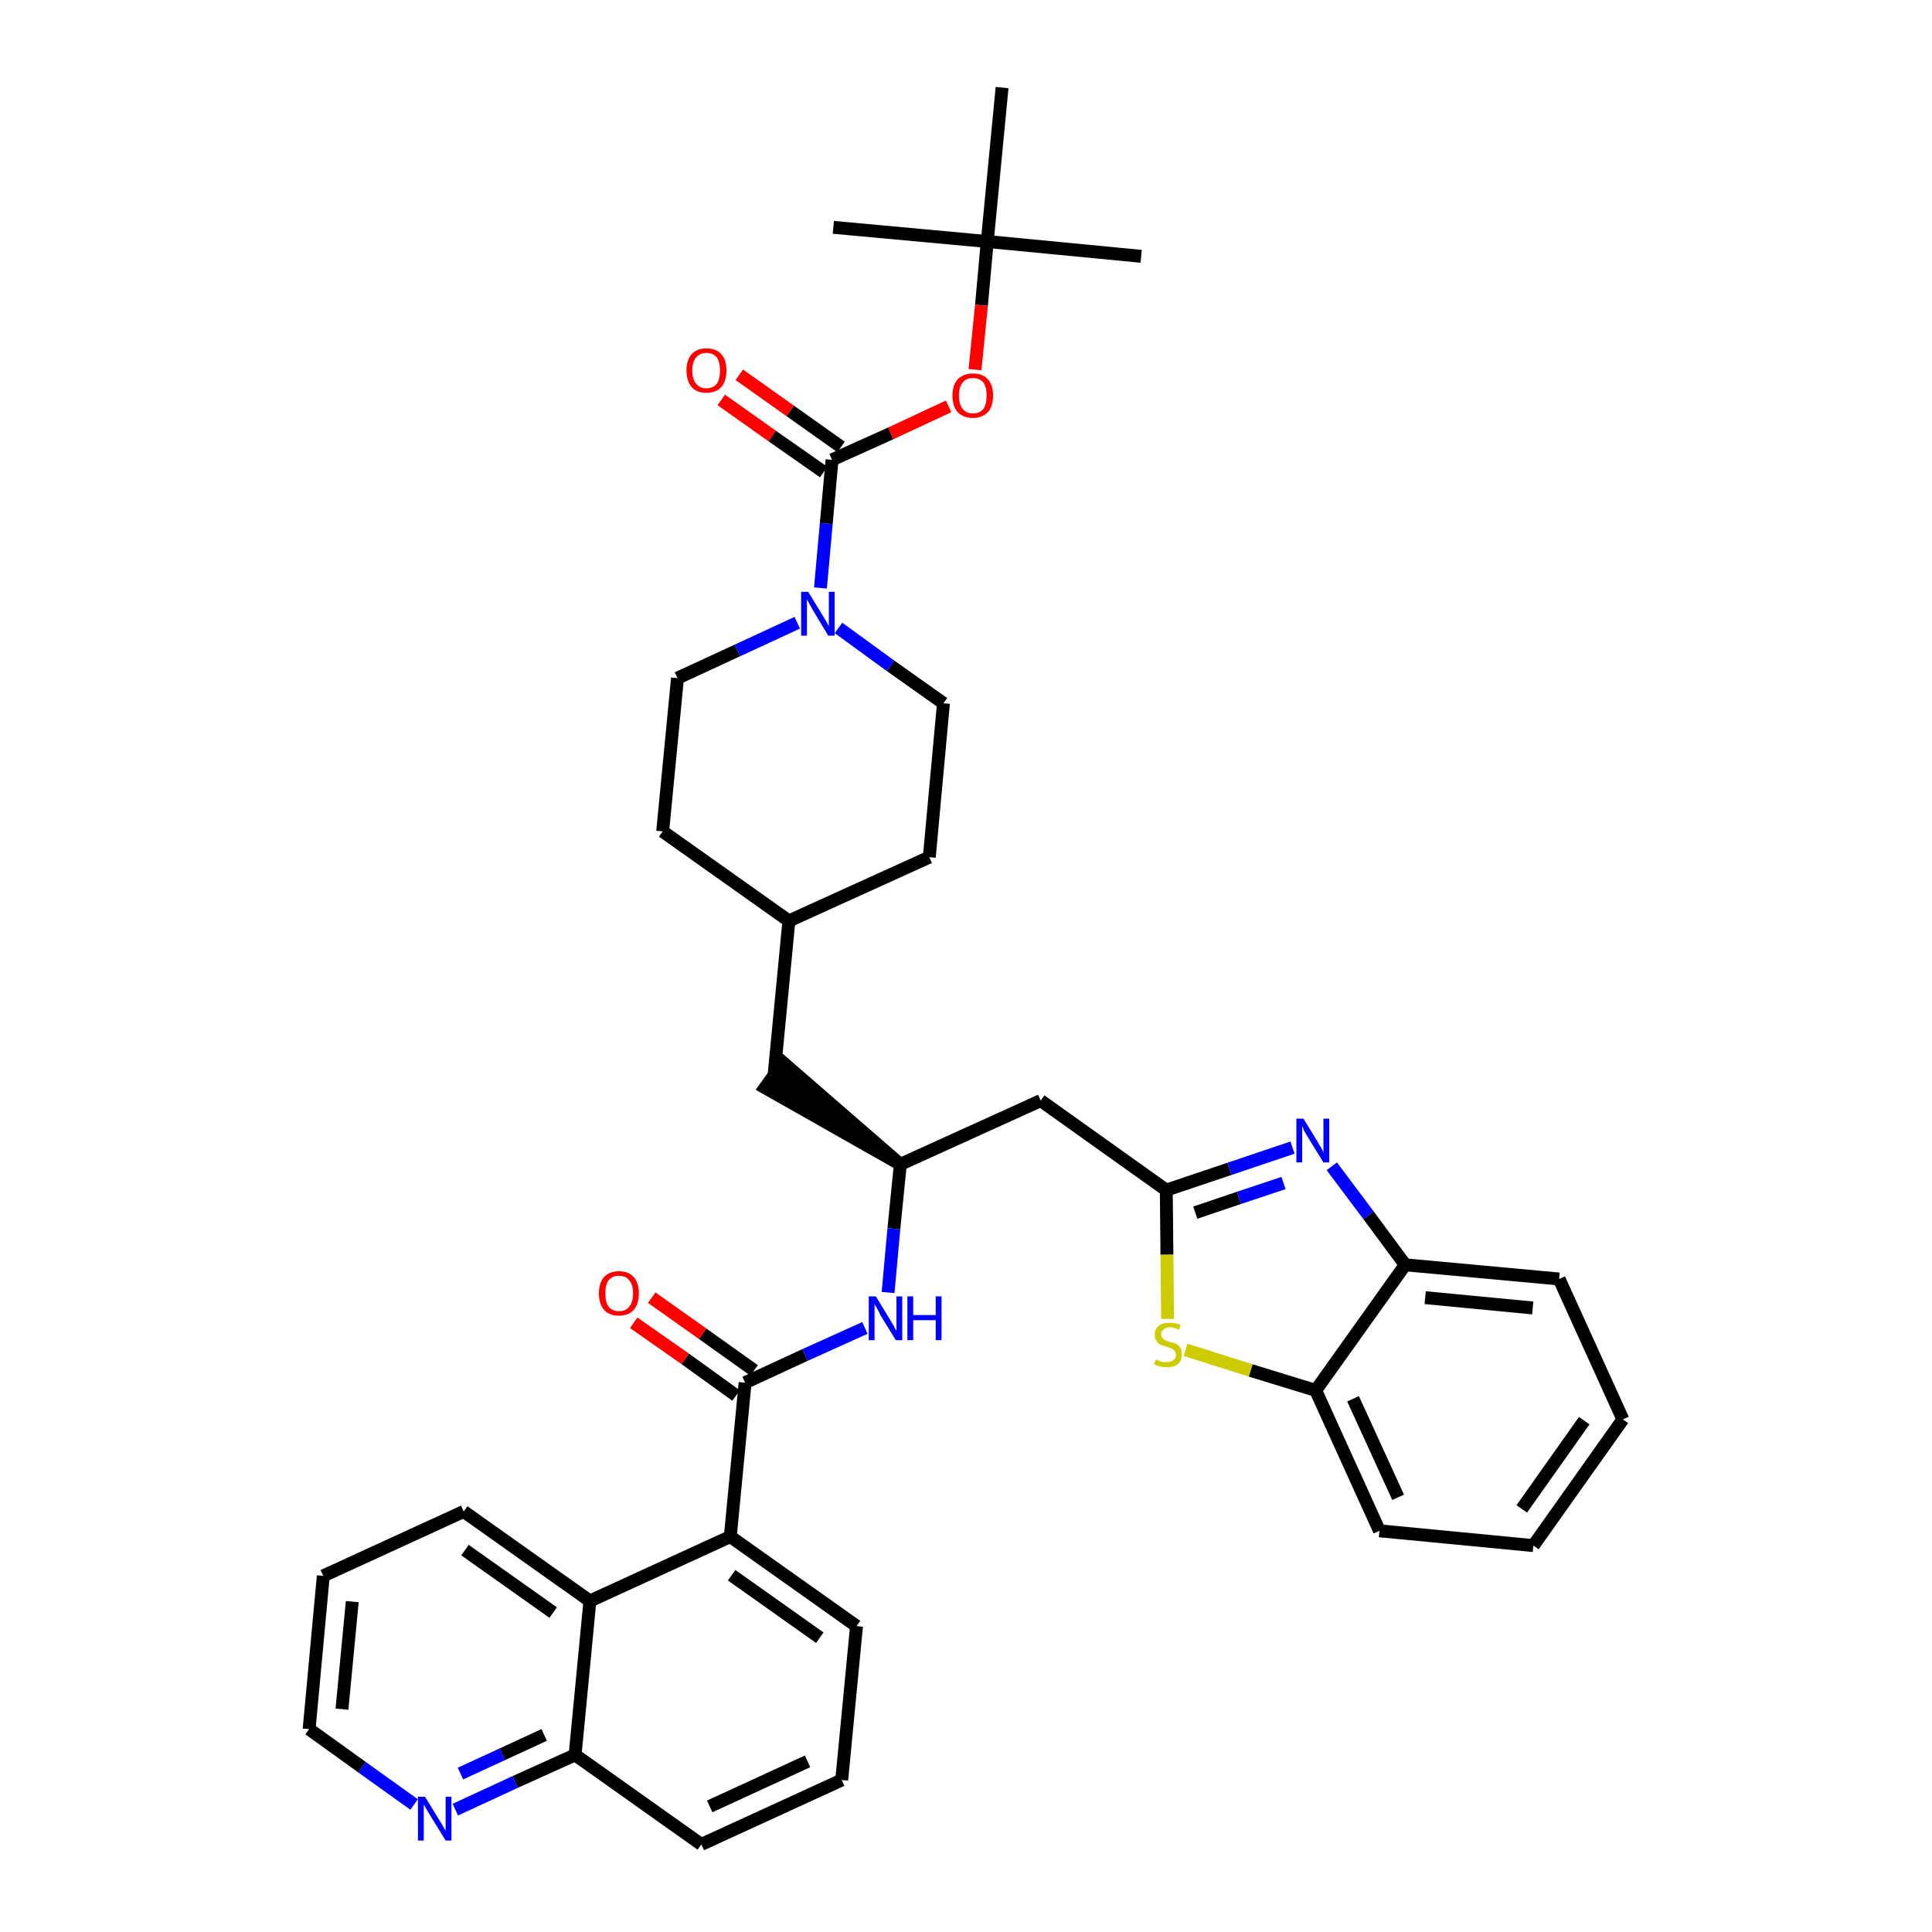 <?xml version='1.0' encoding='iso-8859-1'?>
<svg version='1.1' baseProfile='full'
              xmlns='http://www.w3.org/2000/svg'
                      xmlns:rdkit='http://www.rdkit.org/xml'
                      xmlns:xlink='http://www.w3.org/1999/xlink'
                  xml:space='preserve'
width='300px' height='300px' viewBox='0 0 300 300'>
<!-- END OF HEADER -->
<path class='bond-0 atom-0 atom-1' d='M 177.2,39.8 L 153.3,37.5' style='fill:none;fill-rule:evenodd;stroke:#000000;stroke-width:2.0px;stroke-linecap:butt;stroke-linejoin:miter;stroke-opacity:1' />
<path class='bond-1 atom-1 atom-2' d='M 153.3,37.5 L 129.4,35.3' style='fill:none;fill-rule:evenodd;stroke:#000000;stroke-width:2.0px;stroke-linecap:butt;stroke-linejoin:miter;stroke-opacity:1' />
<path class='bond-2 atom-1 atom-3' d='M 153.3,37.5 L 155.6,13.6' style='fill:none;fill-rule:evenodd;stroke:#000000;stroke-width:2.0px;stroke-linecap:butt;stroke-linejoin:miter;stroke-opacity:1' />
<path class='bond-3 atom-1 atom-4' d='M 153.3,37.5 L 152.4,47.4' style='fill:none;fill-rule:evenodd;stroke:#000000;stroke-width:2.0px;stroke-linecap:butt;stroke-linejoin:miter;stroke-opacity:1' />
<path class='bond-3 atom-1 atom-4' d='M 152.4,47.4 L 151.4,57.4' style='fill:none;fill-rule:evenodd;stroke:#FF0000;stroke-width:2.0px;stroke-linecap:butt;stroke-linejoin:miter;stroke-opacity:1' />
<path class='bond-4 atom-4 atom-5' d='M 147.3,63.1 L 138.3,67.3' style='fill:none;fill-rule:evenodd;stroke:#FF0000;stroke-width:2.0px;stroke-linecap:butt;stroke-linejoin:miter;stroke-opacity:1' />
<path class='bond-4 atom-4 atom-5' d='M 138.3,67.3 L 129.2,71.4' style='fill:none;fill-rule:evenodd;stroke:#000000;stroke-width:2.0px;stroke-linecap:butt;stroke-linejoin:miter;stroke-opacity:1' />
<path class='bond-5 atom-5 atom-6' d='M 130.6,69.4 L 122.7,63.8' style='fill:none;fill-rule:evenodd;stroke:#000000;stroke-width:2.0px;stroke-linecap:butt;stroke-linejoin:miter;stroke-opacity:1' />
<path class='bond-5 atom-5 atom-6' d='M 122.7,63.8 L 114.8,58.2' style='fill:none;fill-rule:evenodd;stroke:#FF0000;stroke-width:2.0px;stroke-linecap:butt;stroke-linejoin:miter;stroke-opacity:1' />
<path class='bond-5 atom-5 atom-6' d='M 127.9,73.3 L 119.9,67.7' style='fill:none;fill-rule:evenodd;stroke:#000000;stroke-width:2.0px;stroke-linecap:butt;stroke-linejoin:miter;stroke-opacity:1' />
<path class='bond-5 atom-5 atom-6' d='M 119.9,67.7 L 112.0,62.1' style='fill:none;fill-rule:evenodd;stroke:#FF0000;stroke-width:2.0px;stroke-linecap:butt;stroke-linejoin:miter;stroke-opacity:1' />
<path class='bond-6 atom-5 atom-7' d='M 129.2,71.4 L 128.3,81.3' style='fill:none;fill-rule:evenodd;stroke:#000000;stroke-width:2.0px;stroke-linecap:butt;stroke-linejoin:miter;stroke-opacity:1' />
<path class='bond-6 atom-5 atom-7' d='M 128.3,81.3 L 127.4,91.3' style='fill:none;fill-rule:evenodd;stroke:#0000FF;stroke-width:2.0px;stroke-linecap:butt;stroke-linejoin:miter;stroke-opacity:1' />
<path class='bond-7 atom-7 atom-8' d='M 130.2,97.5 L 138.3,103.4' style='fill:none;fill-rule:evenodd;stroke:#0000FF;stroke-width:2.0px;stroke-linecap:butt;stroke-linejoin:miter;stroke-opacity:1' />
<path class='bond-7 atom-7 atom-8' d='M 138.3,103.4 L 146.5,109.2' style='fill:none;fill-rule:evenodd;stroke:#000000;stroke-width:2.0px;stroke-linecap:butt;stroke-linejoin:miter;stroke-opacity:1' />
<path class='bond-37 atom-37 atom-7' d='M 105.2,105.3 L 114.5,101.0' style='fill:none;fill-rule:evenodd;stroke:#000000;stroke-width:2.0px;stroke-linecap:butt;stroke-linejoin:miter;stroke-opacity:1' />
<path class='bond-37 atom-37 atom-7' d='M 114.5,101.0 L 123.8,96.7' style='fill:none;fill-rule:evenodd;stroke:#0000FF;stroke-width:2.0px;stroke-linecap:butt;stroke-linejoin:miter;stroke-opacity:1' />
<path class='bond-8 atom-8 atom-9' d='M 146.5,109.2 L 144.3,133.1' style='fill:none;fill-rule:evenodd;stroke:#000000;stroke-width:2.0px;stroke-linecap:butt;stroke-linejoin:miter;stroke-opacity:1' />
<path class='bond-9 atom-9 atom-10' d='M 144.3,133.1 L 122.5,143.0' style='fill:none;fill-rule:evenodd;stroke:#000000;stroke-width:2.0px;stroke-linecap:butt;stroke-linejoin:miter;stroke-opacity:1' />
<path class='bond-10 atom-10 atom-11' d='M 122.5,143.0 L 120.2,166.9' style='fill:none;fill-rule:evenodd;stroke:#000000;stroke-width:2.0px;stroke-linecap:butt;stroke-linejoin:miter;stroke-opacity:1' />
<path class='bond-35 atom-10 atom-36' d='M 122.5,143.0 L 102.9,129.1' style='fill:none;fill-rule:evenodd;stroke:#000000;stroke-width:2.0px;stroke-linecap:butt;stroke-linejoin:miter;stroke-opacity:1' />
<path class='bond-11 atom-12 atom-11' d='M 139.8,180.8 L 121.6,165.0 L 118.8,168.9 Z' style='fill:#000000;fill-rule:evenodd;fill-opacity:1;stroke:#000000;stroke-width:2.0px;stroke-linecap:butt;stroke-linejoin:miter;stroke-opacity:1;' />
<path class='bond-12 atom-12 atom-13' d='M 139.8,180.8 L 161.6,170.9' style='fill:none;fill-rule:evenodd;stroke:#000000;stroke-width:2.0px;stroke-linecap:butt;stroke-linejoin:miter;stroke-opacity:1' />
<path class='bond-22 atom-12 atom-23' d='M 139.8,180.8 L 138.8,190.8' style='fill:none;fill-rule:evenodd;stroke:#000000;stroke-width:2.0px;stroke-linecap:butt;stroke-linejoin:miter;stroke-opacity:1' />
<path class='bond-22 atom-12 atom-23' d='M 138.8,190.8 L 137.9,200.7' style='fill:none;fill-rule:evenodd;stroke:#0000FF;stroke-width:2.0px;stroke-linecap:butt;stroke-linejoin:miter;stroke-opacity:1' />
<path class='bond-13 atom-13 atom-14' d='M 161.6,170.9 L 181.1,184.8' style='fill:none;fill-rule:evenodd;stroke:#000000;stroke-width:2.0px;stroke-linecap:butt;stroke-linejoin:miter;stroke-opacity:1' />
<path class='bond-14 atom-14 atom-15' d='M 181.1,184.8 L 190.9,181.5' style='fill:none;fill-rule:evenodd;stroke:#000000;stroke-width:2.0px;stroke-linecap:butt;stroke-linejoin:miter;stroke-opacity:1' />
<path class='bond-14 atom-14 atom-15' d='M 190.9,181.5 L 200.7,178.2' style='fill:none;fill-rule:evenodd;stroke:#0000FF;stroke-width:2.0px;stroke-linecap:butt;stroke-linejoin:miter;stroke-opacity:1' />
<path class='bond-14 atom-14 atom-15' d='M 185.6,188.3 L 192.4,186.0' style='fill:none;fill-rule:evenodd;stroke:#000000;stroke-width:2.0px;stroke-linecap:butt;stroke-linejoin:miter;stroke-opacity:1' />
<path class='bond-14 atom-14 atom-15' d='M 192.4,186.0 L 199.3,183.7' style='fill:none;fill-rule:evenodd;stroke:#0000FF;stroke-width:2.0px;stroke-linecap:butt;stroke-linejoin:miter;stroke-opacity:1' />
<path class='bond-38 atom-22 atom-14' d='M 181.3,204.8 L 181.2,194.8' style='fill:none;fill-rule:evenodd;stroke:#CCCC00;stroke-width:2.0px;stroke-linecap:butt;stroke-linejoin:miter;stroke-opacity:1' />
<path class='bond-38 atom-22 atom-14' d='M 181.2,194.8 L 181.1,184.8' style='fill:none;fill-rule:evenodd;stroke:#000000;stroke-width:2.0px;stroke-linecap:butt;stroke-linejoin:miter;stroke-opacity:1' />
<path class='bond-15 atom-15 atom-16' d='M 206.8,181.1 L 212.5,188.7' style='fill:none;fill-rule:evenodd;stroke:#0000FF;stroke-width:2.0px;stroke-linecap:butt;stroke-linejoin:miter;stroke-opacity:1' />
<path class='bond-15 atom-15 atom-16' d='M 212.5,188.7 L 218.2,196.4' style='fill:none;fill-rule:evenodd;stroke:#000000;stroke-width:2.0px;stroke-linecap:butt;stroke-linejoin:miter;stroke-opacity:1' />
<path class='bond-16 atom-16 atom-17' d='M 218.2,196.4 L 242.1,198.6' style='fill:none;fill-rule:evenodd;stroke:#000000;stroke-width:2.0px;stroke-linecap:butt;stroke-linejoin:miter;stroke-opacity:1' />
<path class='bond-16 atom-16 atom-17' d='M 221.3,201.5 L 238.0,203.1' style='fill:none;fill-rule:evenodd;stroke:#000000;stroke-width:2.0px;stroke-linecap:butt;stroke-linejoin:miter;stroke-opacity:1' />
<path class='bond-40 atom-21 atom-16' d='M 204.3,215.9 L 218.2,196.4' style='fill:none;fill-rule:evenodd;stroke:#000000;stroke-width:2.0px;stroke-linecap:butt;stroke-linejoin:miter;stroke-opacity:1' />
<path class='bond-17 atom-17 atom-18' d='M 242.1,198.6 L 252.0,220.4' style='fill:none;fill-rule:evenodd;stroke:#000000;stroke-width:2.0px;stroke-linecap:butt;stroke-linejoin:miter;stroke-opacity:1' />
<path class='bond-18 atom-18 atom-19' d='M 252.0,220.4 L 238.1,240.0' style='fill:none;fill-rule:evenodd;stroke:#000000;stroke-width:2.0px;stroke-linecap:butt;stroke-linejoin:miter;stroke-opacity:1' />
<path class='bond-18 atom-18 atom-19' d='M 246.0,220.6 L 236.3,234.3' style='fill:none;fill-rule:evenodd;stroke:#000000;stroke-width:2.0px;stroke-linecap:butt;stroke-linejoin:miter;stroke-opacity:1' />
<path class='bond-19 atom-19 atom-20' d='M 238.1,240.0 L 214.2,237.7' style='fill:none;fill-rule:evenodd;stroke:#000000;stroke-width:2.0px;stroke-linecap:butt;stroke-linejoin:miter;stroke-opacity:1' />
<path class='bond-20 atom-20 atom-21' d='M 214.2,237.7 L 204.3,215.9' style='fill:none;fill-rule:evenodd;stroke:#000000;stroke-width:2.0px;stroke-linecap:butt;stroke-linejoin:miter;stroke-opacity:1' />
<path class='bond-20 atom-20 atom-21' d='M 217.1,232.5 L 210.1,217.2' style='fill:none;fill-rule:evenodd;stroke:#000000;stroke-width:2.0px;stroke-linecap:butt;stroke-linejoin:miter;stroke-opacity:1' />
<path class='bond-21 atom-21 atom-22' d='M 204.3,215.9 L 194.2,212.8' style='fill:none;fill-rule:evenodd;stroke:#000000;stroke-width:2.0px;stroke-linecap:butt;stroke-linejoin:miter;stroke-opacity:1' />
<path class='bond-21 atom-21 atom-22' d='M 194.2,212.8 L 184.1,209.6' style='fill:none;fill-rule:evenodd;stroke:#CCCC00;stroke-width:2.0px;stroke-linecap:butt;stroke-linejoin:miter;stroke-opacity:1' />
<path class='bond-23 atom-23 atom-24' d='M 134.3,206.2 L 125.0,210.4' style='fill:none;fill-rule:evenodd;stroke:#0000FF;stroke-width:2.0px;stroke-linecap:butt;stroke-linejoin:miter;stroke-opacity:1' />
<path class='bond-23 atom-23 atom-24' d='M 125.0,210.4 L 115.7,214.7' style='fill:none;fill-rule:evenodd;stroke:#000000;stroke-width:2.0px;stroke-linecap:butt;stroke-linejoin:miter;stroke-opacity:1' />
<path class='bond-24 atom-24 atom-25' d='M 117.1,212.8 L 109.1,207.1' style='fill:none;fill-rule:evenodd;stroke:#000000;stroke-width:2.0px;stroke-linecap:butt;stroke-linejoin:miter;stroke-opacity:1' />
<path class='bond-24 atom-24 atom-25' d='M 109.1,207.1 L 101.2,201.5' style='fill:none;fill-rule:evenodd;stroke:#FF0000;stroke-width:2.0px;stroke-linecap:butt;stroke-linejoin:miter;stroke-opacity:1' />
<path class='bond-24 atom-24 atom-25' d='M 114.3,216.7 L 106.4,211.0' style='fill:none;fill-rule:evenodd;stroke:#000000;stroke-width:2.0px;stroke-linecap:butt;stroke-linejoin:miter;stroke-opacity:1' />
<path class='bond-24 atom-24 atom-25' d='M 106.4,211.0 L 98.4,205.4' style='fill:none;fill-rule:evenodd;stroke:#FF0000;stroke-width:2.0px;stroke-linecap:butt;stroke-linejoin:miter;stroke-opacity:1' />
<path class='bond-25 atom-24 atom-26' d='M 115.7,214.7 L 113.4,238.6' style='fill:none;fill-rule:evenodd;stroke:#000000;stroke-width:2.0px;stroke-linecap:butt;stroke-linejoin:miter;stroke-opacity:1' />
<path class='bond-26 atom-26 atom-27' d='M 113.4,238.6 L 133.0,252.5' style='fill:none;fill-rule:evenodd;stroke:#000000;stroke-width:2.0px;stroke-linecap:butt;stroke-linejoin:miter;stroke-opacity:1' />
<path class='bond-26 atom-26 atom-27' d='M 113.6,244.6 L 127.3,254.3' style='fill:none;fill-rule:evenodd;stroke:#000000;stroke-width:2.0px;stroke-linecap:butt;stroke-linejoin:miter;stroke-opacity:1' />
<path class='bond-39 atom-35 atom-26' d='M 91.6,248.6 L 113.4,238.6' style='fill:none;fill-rule:evenodd;stroke:#000000;stroke-width:2.0px;stroke-linecap:butt;stroke-linejoin:miter;stroke-opacity:1' />
<path class='bond-27 atom-27 atom-28' d='M 133.0,252.5 L 130.7,276.4' style='fill:none;fill-rule:evenodd;stroke:#000000;stroke-width:2.0px;stroke-linecap:butt;stroke-linejoin:miter;stroke-opacity:1' />
<path class='bond-28 atom-28 atom-29' d='M 130.7,276.4 L 108.9,286.4' style='fill:none;fill-rule:evenodd;stroke:#000000;stroke-width:2.0px;stroke-linecap:butt;stroke-linejoin:miter;stroke-opacity:1' />
<path class='bond-28 atom-28 atom-29' d='M 125.4,273.5 L 110.2,280.5' style='fill:none;fill-rule:evenodd;stroke:#000000;stroke-width:2.0px;stroke-linecap:butt;stroke-linejoin:miter;stroke-opacity:1' />
<path class='bond-29 atom-29 atom-30' d='M 108.9,286.4 L 89.3,272.5' style='fill:none;fill-rule:evenodd;stroke:#000000;stroke-width:2.0px;stroke-linecap:butt;stroke-linejoin:miter;stroke-opacity:1' />
<path class='bond-30 atom-30 atom-31' d='M 89.3,272.5 L 80.0,276.7' style='fill:none;fill-rule:evenodd;stroke:#000000;stroke-width:2.0px;stroke-linecap:butt;stroke-linejoin:miter;stroke-opacity:1' />
<path class='bond-30 atom-30 atom-31' d='M 80.0,276.7 L 70.7,281.0' style='fill:none;fill-rule:evenodd;stroke:#0000FF;stroke-width:2.0px;stroke-linecap:butt;stroke-linejoin:miter;stroke-opacity:1' />
<path class='bond-30 atom-30 atom-31' d='M 84.5,269.4 L 78.0,272.4' style='fill:none;fill-rule:evenodd;stroke:#000000;stroke-width:2.0px;stroke-linecap:butt;stroke-linejoin:miter;stroke-opacity:1' />
<path class='bond-30 atom-30 atom-31' d='M 78.0,272.4 L 71.5,275.4' style='fill:none;fill-rule:evenodd;stroke:#0000FF;stroke-width:2.0px;stroke-linecap:butt;stroke-linejoin:miter;stroke-opacity:1' />
<path class='bond-41 atom-35 atom-30' d='M 91.6,248.6 L 89.3,272.5' style='fill:none;fill-rule:evenodd;stroke:#000000;stroke-width:2.0px;stroke-linecap:butt;stroke-linejoin:miter;stroke-opacity:1' />
<path class='bond-31 atom-31 atom-32' d='M 64.3,280.2 L 56.2,274.4' style='fill:none;fill-rule:evenodd;stroke:#0000FF;stroke-width:2.0px;stroke-linecap:butt;stroke-linejoin:miter;stroke-opacity:1' />
<path class='bond-31 atom-31 atom-32' d='M 56.2,274.4 L 48.0,268.5' style='fill:none;fill-rule:evenodd;stroke:#000000;stroke-width:2.0px;stroke-linecap:butt;stroke-linejoin:miter;stroke-opacity:1' />
<path class='bond-32 atom-32 atom-33' d='M 48.0,268.5 L 50.2,244.7' style='fill:none;fill-rule:evenodd;stroke:#000000;stroke-width:2.0px;stroke-linecap:butt;stroke-linejoin:miter;stroke-opacity:1' />
<path class='bond-32 atom-32 atom-33' d='M 53.1,265.4 L 54.7,248.7' style='fill:none;fill-rule:evenodd;stroke:#000000;stroke-width:2.0px;stroke-linecap:butt;stroke-linejoin:miter;stroke-opacity:1' />
<path class='bond-33 atom-33 atom-34' d='M 50.2,244.7 L 72.0,234.7' style='fill:none;fill-rule:evenodd;stroke:#000000;stroke-width:2.0px;stroke-linecap:butt;stroke-linejoin:miter;stroke-opacity:1' />
<path class='bond-34 atom-34 atom-35' d='M 72.0,234.7 L 91.6,248.6' style='fill:none;fill-rule:evenodd;stroke:#000000;stroke-width:2.0px;stroke-linecap:butt;stroke-linejoin:miter;stroke-opacity:1' />
<path class='bond-34 atom-34 atom-35' d='M 72.2,240.7 L 85.9,250.4' style='fill:none;fill-rule:evenodd;stroke:#000000;stroke-width:2.0px;stroke-linecap:butt;stroke-linejoin:miter;stroke-opacity:1' />
<path class='bond-36 atom-36 atom-37' d='M 102.9,129.1 L 105.2,105.3' style='fill:none;fill-rule:evenodd;stroke:#000000;stroke-width:2.0px;stroke-linecap:butt;stroke-linejoin:miter;stroke-opacity:1' />
<path  class='atom-4' d='M 147.9 61.4
Q 147.9 59.8, 148.7 58.9
Q 149.6 58.0, 151.1 58.0
Q 152.6 58.0, 153.4 58.9
Q 154.2 59.8, 154.2 61.4
Q 154.2 63.1, 153.4 64.0
Q 152.5 64.9, 151.1 64.9
Q 149.6 64.9, 148.7 64.0
Q 147.9 63.1, 147.9 61.4
M 151.1 64.2
Q 152.1 64.2, 152.7 63.5
Q 153.2 62.8, 153.2 61.4
Q 153.2 60.1, 152.7 59.4
Q 152.1 58.7, 151.1 58.7
Q 150.0 58.7, 149.5 59.4
Q 148.9 60.1, 148.9 61.4
Q 148.9 62.8, 149.5 63.5
Q 150.0 64.2, 151.1 64.2
' fill='#FF0000'/>
<path  class='atom-6' d='M 106.6 57.5
Q 106.6 55.9, 107.4 55.0
Q 108.2 54.1, 109.7 54.1
Q 111.2 54.1, 112.0 55.0
Q 112.8 55.9, 112.8 57.5
Q 112.8 59.2, 112.0 60.1
Q 111.2 61.0, 109.7 61.0
Q 108.2 61.0, 107.4 60.1
Q 106.6 59.2, 106.6 57.5
M 109.7 60.3
Q 110.7 60.3, 111.3 59.6
Q 111.8 58.9, 111.8 57.5
Q 111.8 56.2, 111.3 55.5
Q 110.7 54.8, 109.7 54.8
Q 108.7 54.8, 108.1 55.5
Q 107.5 56.2, 107.5 57.5
Q 107.5 58.9, 108.1 59.6
Q 108.7 60.3, 109.7 60.3
' fill='#FF0000'/>
<path  class='atom-7' d='M 125.5 91.9
L 127.7 95.5
Q 127.9 95.8, 128.3 96.5
Q 128.6 97.1, 128.7 97.2
L 128.7 91.9
L 129.6 91.9
L 129.6 98.7
L 128.6 98.7
L 126.2 94.7
Q 126.0 94.3, 125.7 93.8
Q 125.4 93.2, 125.3 93.1
L 125.3 98.7
L 124.4 98.7
L 124.4 91.9
L 125.5 91.9
' fill='#0000FF'/>
<path  class='atom-15' d='M 202.4 173.7
L 204.6 177.3
Q 204.8 177.7, 205.2 178.3
Q 205.5 178.9, 205.5 179.0
L 205.5 173.7
L 206.4 173.7
L 206.4 180.5
L 205.5 180.5
L 203.1 176.6
Q 202.8 176.1, 202.5 175.6
Q 202.3 175.0, 202.2 174.9
L 202.2 180.5
L 201.3 180.5
L 201.3 173.7
L 202.4 173.7
' fill='#0000FF'/>
<path  class='atom-22' d='M 179.5 211.1
Q 179.5 211.1, 179.8 211.2
Q 180.2 211.4, 180.5 211.5
Q 180.9 211.5, 181.2 211.5
Q 181.9 211.5, 182.2 211.2
Q 182.6 210.9, 182.6 210.4
Q 182.6 210.0, 182.4 209.8
Q 182.2 209.5, 181.9 209.4
Q 181.6 209.3, 181.2 209.1
Q 180.6 209.0, 180.2 208.8
Q 179.8 208.6, 179.6 208.2
Q 179.3 207.9, 179.3 207.3
Q 179.3 206.4, 179.9 205.9
Q 180.5 205.4, 181.6 205.4
Q 182.4 205.4, 183.3 205.7
L 183.1 206.5
Q 182.3 206.1, 181.7 206.1
Q 181.0 206.1, 180.7 206.4
Q 180.3 206.7, 180.3 207.2
Q 180.3 207.5, 180.5 207.7
Q 180.7 208.0, 180.9 208.1
Q 181.2 208.2, 181.7 208.4
Q 182.3 208.5, 182.7 208.7
Q 183.0 208.9, 183.3 209.3
Q 183.5 209.7, 183.5 210.4
Q 183.5 211.3, 182.9 211.8
Q 182.3 212.3, 181.2 212.3
Q 180.6 212.3, 180.2 212.2
Q 179.7 212.1, 179.2 211.8
L 179.5 211.1
' fill='#CCCC00'/>
<path  class='atom-23' d='M 136.0 201.3
L 138.2 204.9
Q 138.4 205.3, 138.8 205.9
Q 139.1 206.6, 139.2 206.6
L 139.2 201.3
L 140.1 201.3
L 140.1 208.1
L 139.1 208.1
L 136.7 204.2
Q 136.5 203.7, 136.2 203.2
Q 135.9 202.7, 135.8 202.5
L 135.8 208.1
L 134.9 208.1
L 134.9 201.3
L 136.0 201.3
' fill='#0000FF'/>
<path  class='atom-23' d='M 140.9 201.3
L 141.8 201.3
L 141.8 204.2
L 145.3 204.2
L 145.3 201.3
L 146.2 201.3
L 146.2 208.1
L 145.3 208.1
L 145.3 205.0
L 141.8 205.0
L 141.8 208.1
L 140.9 208.1
L 140.9 201.3
' fill='#0000FF'/>
<path  class='atom-25' d='M 93.0 200.8
Q 93.0 199.2, 93.8 198.3
Q 94.6 197.4, 96.1 197.4
Q 97.6 197.4, 98.4 198.3
Q 99.2 199.2, 99.2 200.8
Q 99.2 202.5, 98.4 203.4
Q 97.6 204.3, 96.1 204.3
Q 94.6 204.3, 93.8 203.4
Q 93.0 202.5, 93.0 200.8
M 96.1 203.6
Q 97.2 203.6, 97.7 202.9
Q 98.3 202.2, 98.3 200.8
Q 98.3 199.5, 97.7 198.8
Q 97.2 198.1, 96.1 198.1
Q 95.1 198.1, 94.5 198.8
Q 94.0 199.5, 94.0 200.8
Q 94.0 202.2, 94.5 202.9
Q 95.1 203.6, 96.1 203.6
' fill='#FF0000'/>
<path  class='atom-31' d='M 66.0 279.0
L 68.2 282.6
Q 68.5 283.0, 68.8 283.6
Q 69.2 284.3, 69.2 284.3
L 69.2 279.0
L 70.1 279.0
L 70.1 285.8
L 69.2 285.8
L 66.8 281.9
Q 66.5 281.4, 66.2 280.9
Q 65.9 280.4, 65.8 280.2
L 65.8 285.8
L 64.9 285.8
L 64.9 279.0
L 66.0 279.0
' fill='#0000FF'/>
</svg>
